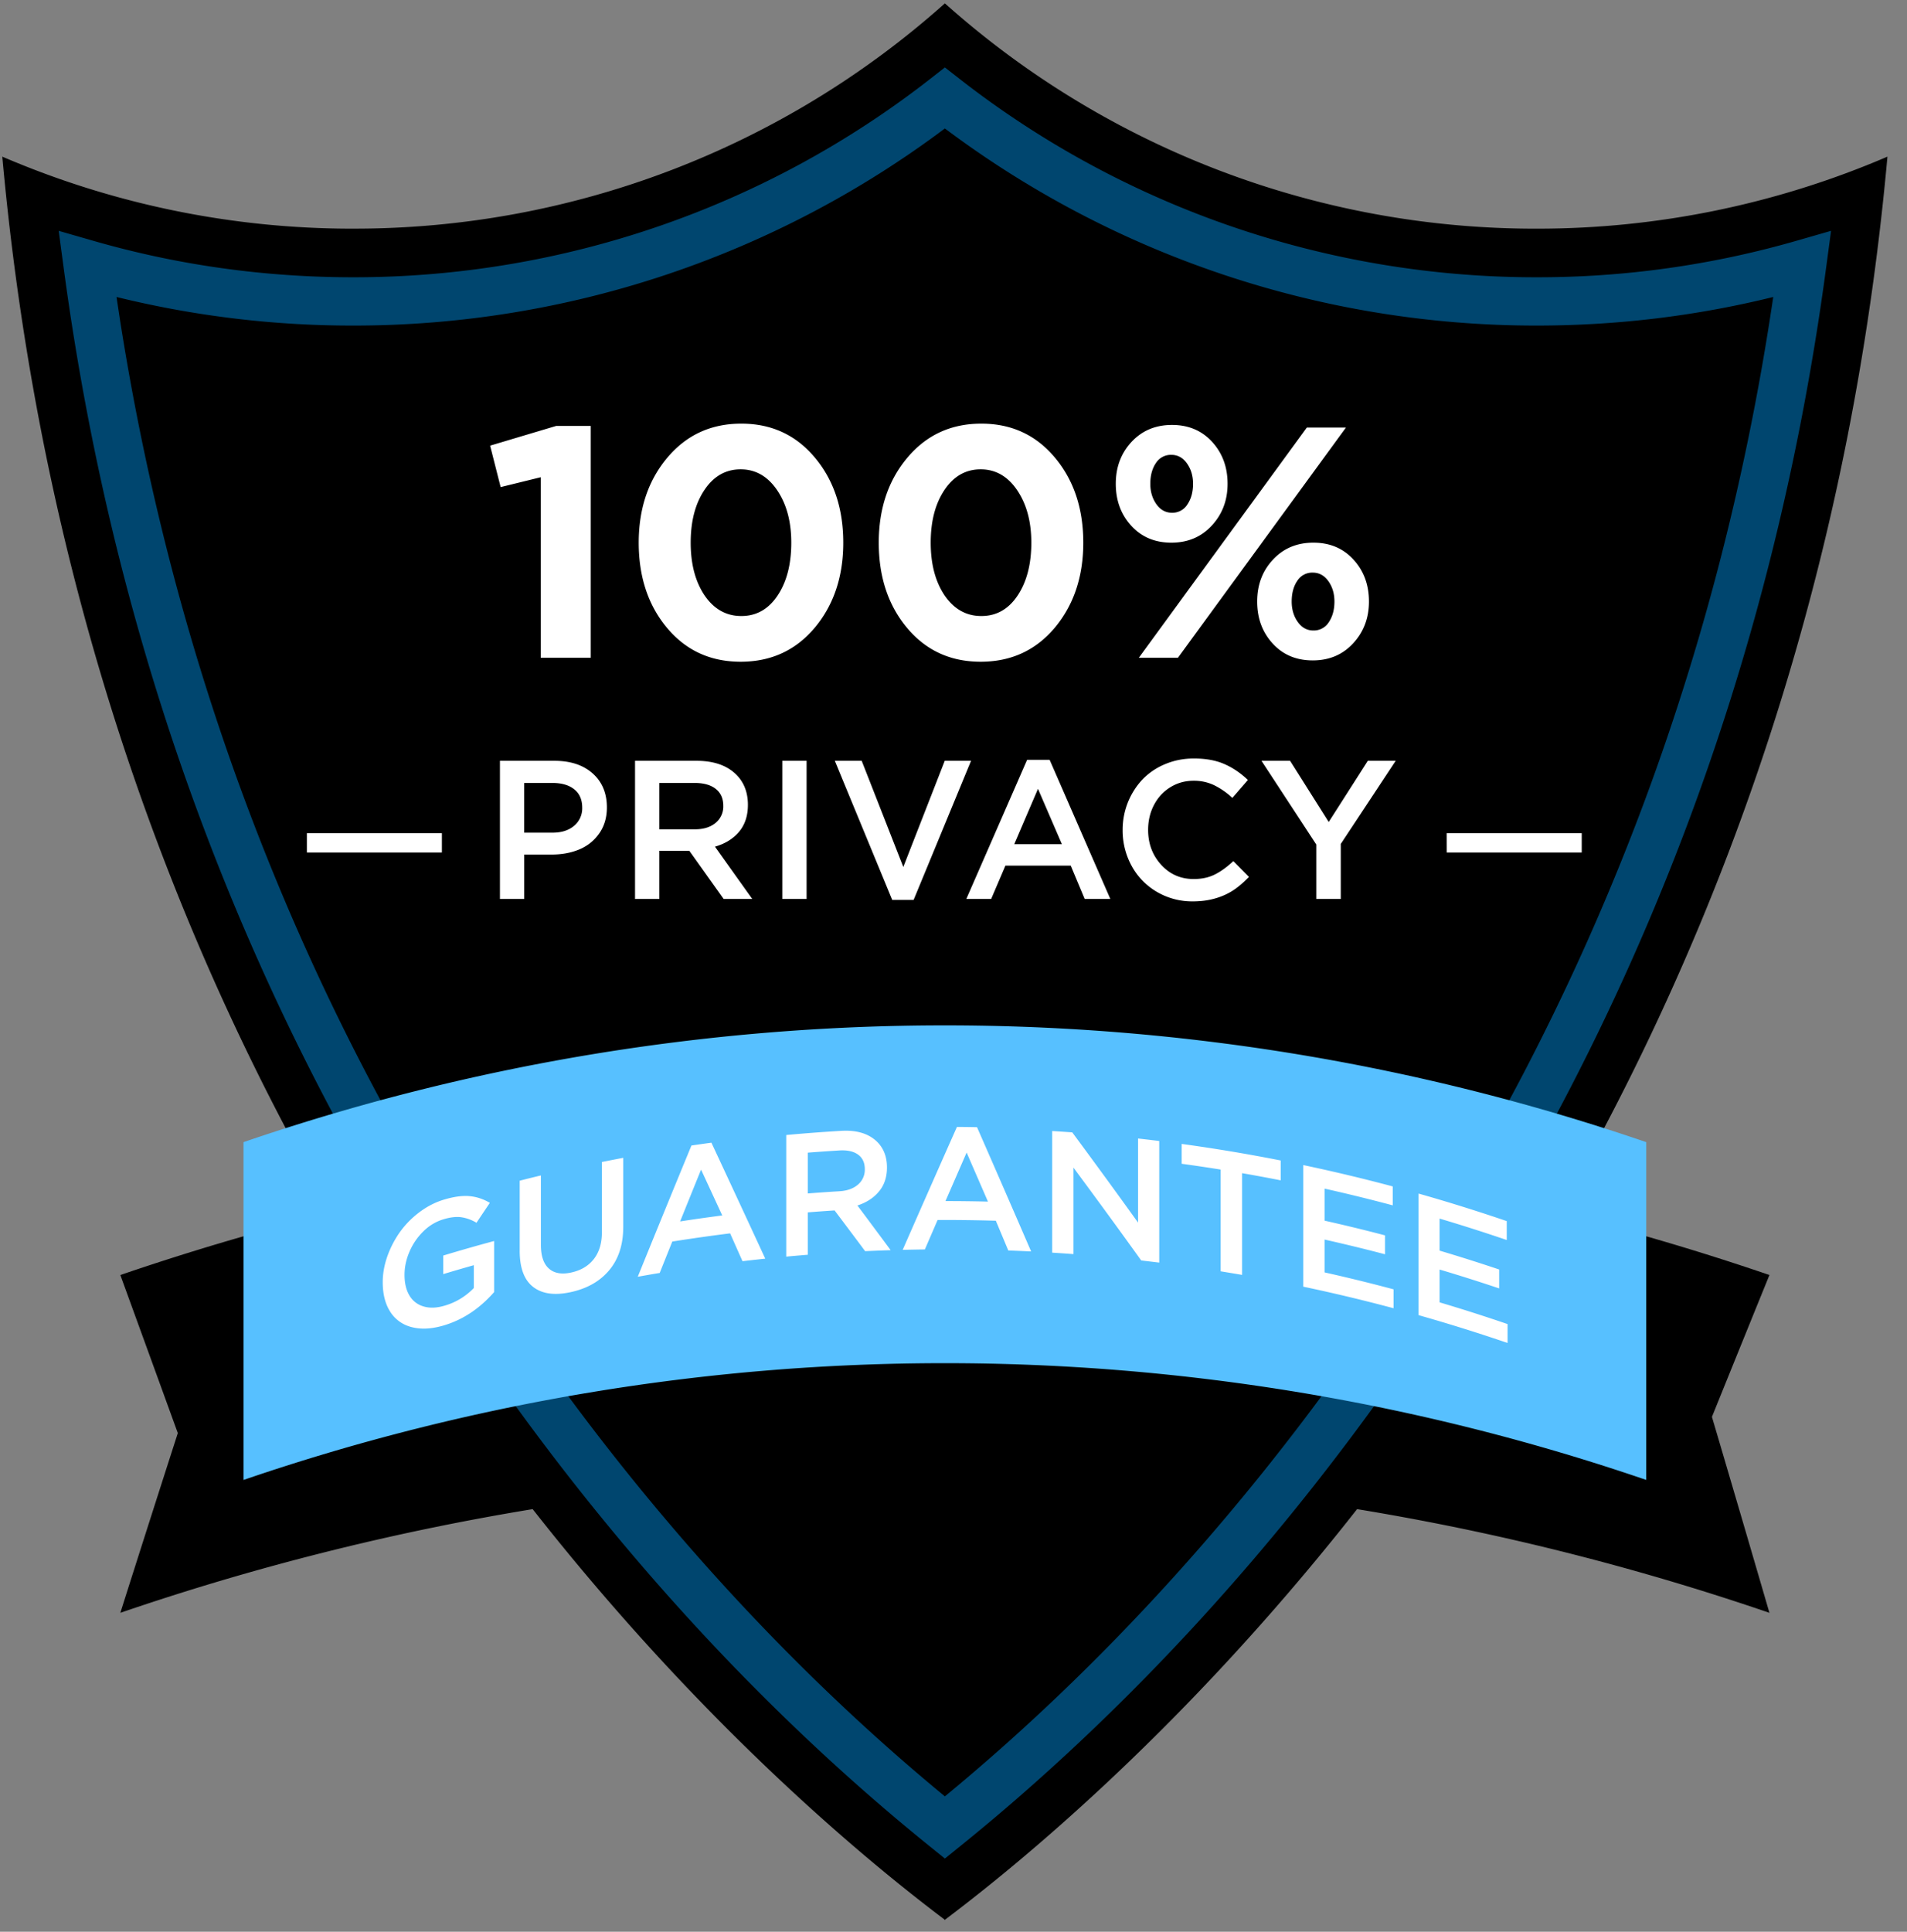 <svg xmlns="http://www.w3.org/2000/svg" width="79" height="80" viewBox="0 0 79 80"><rect x="0" y="0" width="79" height="80" fill="#808080" stroke="none"/><defs><linearGradient id="a" x1="0%" y1="50%" y2="50%"><stop offset="0%" stopColor="#1974AB"></stop><stop offset="100%" stopColor="#045281"></stop></linearGradient><linearGradient id="b" x1="0%" y1="50%" y2="50%"><stop offset="0%" stopColor="#1B99E5"></stop><stop offset="100%" stopColor="#1974AB"></stop></linearGradient></defs><g fill="none" fill-rule="evenodd"><path fill="url(#a)" d="M73.3 66.793a105.43 105.43 0 0 0-21.415-4.913V47.89c7.248.883 14.426 2.52 21.416 4.913a4850.2 4850.2 0 0 0-2.382 5.875c.797 2.695 1.59 5.4 2.382 8.115M4.986 52.803A105.43 105.43 0 0 1 26.4 47.89v13.99a105.43 105.43 0 0 0-21.415 4.913c.791-2.491 1.585-4.972 2.381-7.443a7888.96 7888.96 0 0 0-2.381-6.547"></path><path fill="url(#b)" d="M14.638 9.47A36.732 36.732 0 0 1 .095 6.487C4.024 49.97 30.978 73.36 39.131 79.497v.018a.136.136 0 0 1 .012-.01.13.13 0 0 1 .012.01v-.018C47.309 73.36 74.262 49.97 78.19 6.487A36.731 36.731 0 0 1 63.65 9.47 36.712 36.712 0 0 1 39.143.139a36.713 36.713 0 0 1-24.505 9.33"></path><path fill="#FFF" fill-rule="nonzero" d="M22.401 27.241v-7.477l-1.661.408-.436-1.716 2.738-.817h1.43v9.602h-2.07zm11.347-1.24c-.79.936-1.812 1.404-3.065 1.404s-2.27-.468-3.051-1.403c-.781-.935-1.172-2.111-1.172-3.528 0-1.407.395-2.581 1.185-3.52.79-.94 1.812-1.41 3.065-1.41 1.244 0 2.259.467 3.044 1.402.786.936 1.179 2.112 1.179 3.528 0 1.408-.395 2.584-1.185 3.528zm-4.563-1.348c.39.573.899.859 1.525.859.627 0 1.128-.284 1.505-.852.377-.567.565-1.296.565-2.186 0-.872-.195-1.596-.585-2.172-.39-.577-.895-.865-1.512-.865-.618 0-1.117.283-1.498.851-.382.568-.572 1.296-.572 2.186 0 .88.19 1.607.572 2.18zm14.506 1.349c-.79.935-1.812 1.403-3.065 1.403s-2.27-.468-3.051-1.403c-.781-.935-1.171-2.111-1.171-3.528 0-1.407.395-2.581 1.185-3.52.79-.94 1.811-1.41 3.064-1.41 1.244 0 2.259.467 3.044 1.402.786.936 1.179 2.112 1.179 3.528 0 1.408-.395 2.584-1.185 3.528zm-4.563-1.349c.39.573.899.859 1.525.859.627 0 1.128-.284 1.505-.852.377-.567.566-1.296.566-2.186 0-.872-.196-1.596-.586-2.172-.39-.577-.895-.865-1.512-.865s-1.117.283-1.498.851c-.382.568-.572 1.296-.572 2.186 0 .88.19 1.607.572 2.18zM50.2 21.766c-.436.472-.994.708-1.675.708s-1.235-.234-1.662-.701c-.427-.468-.64-1.047-.64-1.737 0-.69.218-1.269.654-1.737.436-.467.994-.701 1.675-.701s1.235.234 1.662.701c.427.468.64 1.047.64 1.737 0 .681-.218 1.258-.654 1.73zm-3.023 5.475l6.96-9.534h1.62l-6.96 9.534h-1.62zm8.88-.599c-.436.472-.994.708-1.675.708s-1.235-.233-1.662-.701c-.427-.468-.64-1.047-.64-1.737 0-.69.218-1.269.654-1.736.436-.468.994-.702 1.675-.702s1.235.234 1.662.702c.427.467.64 1.046.64 1.736 0 .681-.218 1.258-.654 1.73zm-7.505-5.407a.73.73 0 0 0 .64-.348c.155-.231.232-.515.232-.851 0-.327-.084-.608-.252-.844-.168-.237-.384-.355-.647-.355a.733.733 0 0 0-.64.34c-.155.228-.232.514-.232.859 0 .327.084.608.252.845.168.236.384.354.647.354zm5.857 4.876a.73.73 0 0 0 .64-.347c.155-.232.232-.516.232-.852 0-.327-.084-.608-.252-.844-.168-.236-.384-.354-.647-.354a.733.733 0 0 0-.64.34c-.155.227-.232.513-.232.858 0 .327.084.609.252.845.168.236.384.354.647.354zM20.711 37.23v-5.722h2.259c.665 0 1.193.175 1.584.524.391.35.587.819.587 1.407 0 .415-.105.772-.314 1.071-.208.3-.482.521-.822.665-.339.143-.723.215-1.15.215h-1.138v1.84H20.71zm1.006-2.746h1.169c.375 0 .674-.095.898-.285a.94.94 0 0 0 .335-.752c0-.33-.11-.583-.33-.758-.219-.176-.52-.264-.903-.264h-1.17v2.06zm4.59 2.746v-5.722h2.55c.662 0 1.182.165 1.56.494.377.33.566.773.566 1.33 0 .451-.122.823-.367 1.115-.245.29-.577.496-.998.616l1.545 2.167h-1.185l-1.421-1.995h-1.245v1.995h-1.006zm1.005-2.885h1.472c.36 0 .646-.088.858-.264a.873.873 0 0 0 .32-.71c0-.303-.104-.537-.312-.7-.207-.164-.498-.246-.874-.246h-1.464v1.92zm5.096 2.885v-5.722h1.006v5.722h-1.006zm2.176-5.722h1.113l1.724 4.397 1.716-4.397h1.09l-2.38 5.762h-.885l-2.378-5.762zm5.447 5.722l2.518-5.762h.934l2.514 5.762h-1.062l-.578-1.38H41.65l-.59 1.38h-1.03zm1.987-2.27h1.972L43 32.668l-.982 2.29zm4.49-.591a3.036 3.036 0 0 1 .822-2.091 2.77 2.77 0 0 1 .938-.633c.37-.155.766-.233 1.189-.233.492 0 .913.076 1.263.23.35.152.675.372.976.66l-.643.742a3.152 3.152 0 0 0-.758-.527 1.932 1.932 0 0 0-.846-.183c-.356 0-.68.09-.97.271-.29.18-.515.426-.676.736-.161.31-.241.653-.241 1.028 0 .566.18 1.047.538 1.442.36.395.809.593 1.349.593.33 0 .62-.061.868-.184.249-.122.507-.308.776-.558l.647.654c-.213.22-.424.402-.633.543a2.73 2.73 0 0 1-.742.341c-.286.086-.602.13-.948.13a2.89 2.89 0 0 1-1.486-.391 2.785 2.785 0 0 1-1.046-1.07 3.036 3.036 0 0 1-.377-1.5zm5.75-2.861h1.186l1.6 2.534 1.62-2.534h1.154l-2.275 3.443v2.279h-1.014v-2.255l-2.27-3.467zM12.713 35.305h5.593v-.8h-5.593zM59.931 35.305h5.594v-.8H59.93z"></path><path fill="#00466F" fill-rule="nonzero" d="M2.635 11.076c2.223 16.609 7.977 31.164 16.34 43.72 6.045 9.076 12.87 16.283 19.54 21.666l.628.507.628-.507c6.671-5.383 13.496-12.59 19.54-21.666 8.364-12.555 14.117-27.111 16.34-43.72l.203-1.517-1.47.423a38.733 38.733 0 0 1-10.735 1.501 38.803 38.803 0 0 1-23.89-8.21l-.616-.48-.615.48a38.801 38.801 0 0 1-23.89 8.21c-3.67 0-7.264-.503-10.736-1.5l-1.47-.423.203 1.516zm12.003 2.407A40.802 40.802 0 0 0 39.143 5.32a40.804 40.804 0 0 0 24.506 8.163c3.339 0 6.62-.396 9.81-1.184-2.318 15.678-7.862 29.454-15.812 41.389-5.735 8.61-12.182 15.5-18.504 20.706-6.321-5.205-12.769-12.096-18.504-20.707-7.79-11.696-13.27-25.16-15.67-40.45l-.142-.938a40.851 40.851 0 0 0 9.81 1.184z"></path><path fill="#57C0FF" d="M68.199 61.29a89.7 89.7 0 0 0-58.111 0V47.3a89.7 89.7 0 0 1 58.11 0v13.99z"></path><path fill="#FFF" fill-rule="nonzero" d="M15.855 53.1c0-.35.063-.704.189-1.065.127-.36.3-.694.518-1.003.22-.309.488-.585.806-.825.318-.24.658-.416 1.021-.525.414-.125.768-.172 1.061-.145.294.026.575.12.843.277-.185.274-.37.549-.554.825a1.718 1.718 0 0 0-.63-.229c-.209-.029-.46 0-.754.09a1.98 1.98 0 0 0-.814.493c-.246.24-.438.52-.576.84-.138.318-.207.64-.207.964 0 .344.068.63.205.857a.99.99 0 0 0 .589.452c.255.076.548.063.879-.037a2.71 2.71 0 0 0 1.198-.728v-.945c-.424.12-.846.243-1.267.37v-.769a70.19 70.19 0 0 1 2.108-.602v2.114c-.603.687-1.293 1.143-2.067 1.376-.505.152-.952.179-1.342.077a1.46 1.46 0 0 1-.896-.639c-.207-.324-.31-.732-.31-1.224M21.53 51.797v-2.9c.291-.075.584-.147.877-.217v2.87c0 .462.11.79.333.987.222.197.532.25.93.161.397-.087.707-.271.93-.556.223-.286.335-.657.334-1.114v-2.905c.295-.06.59-.117.885-.173v2.855c0 .736-.193 1.332-.577 1.794-.385.462-.914.762-1.586.91-.664.147-1.184.081-1.561-.206-.378-.287-.566-.788-.566-1.506M28.175 50.584c.58-.09 1.163-.172 1.745-.248-.292-.634-.585-1.266-.877-1.897-.29.713-.579 1.428-.868 2.145m-1.755 2.291c.74-1.823 1.482-3.635 2.224-5.435.276-.04.551-.08.827-.117.743 1.59 1.486 3.19 2.231 4.803-.314.033-.629.068-.943.105l-.513-1.153c-.8.1-1.599.213-2.396.34l-.521 1.3c-.303.05-.606.103-.909.157M33.466 49.425c.436-.034.873-.065 1.31-.091.32-.02.576-.11.766-.275a.805.805 0 0 0 .284-.639c0-.266-.093-.468-.278-.602-.185-.135-.444-.194-.778-.173-.435.027-.87.057-1.304.091v1.69zm-.895 2.616v-5.036c.757-.07 1.515-.127 2.274-.172.591-.036 1.055.089 1.393.365.337.277.506.662.506 1.15 0 .399-.11.73-.33.994-.219.265-.517.458-.894.582.46.613.918 1.23 1.377 1.85-.352.012-.705.025-1.057.042-.422-.566-.844-1.128-1.266-1.687-.37.024-.739.05-1.108.08v1.755c-.299.024-.597.05-.895.077zM39.168 49.741c.586 0 1.173.007 1.759.022l-.883-2.032-.876 2.01m-1.773 2.02c.75-1.71 1.498-3.406 2.247-5.09.277 0 .555.004.833.01.747 1.704 1.495 3.42 2.241 5.146-.315-.015-.63-.029-.946-.04l-.516-1.232a71.483 71.483 0 0 0-2.413-.03l-.527 1.219c-.306.004-.613.01-.919.017M43.588 51.876V46.84c.277.017.554.036.832.056a322.51 322.51 0 0 1 2.725 3.736V47.15c.293.032.585.067.878.103v5.036l-.747-.089c-.934-1.3-1.87-2.582-2.807-3.845v3.582a64.821 64.821 0 0 0-.881-.06M48.953 48.196v-.822c1.373.189 2.742.417 4.104.686v.822a73.327 73.327 0 0 0-1.602-.297v4.213c-.296-.05-.592-.1-.888-.148v-4.214a71.034 71.034 0 0 0-1.614-.24M53.99 53.286V48.25a72.01 72.01 0 0 1 3.706.884v.784c-.938-.251-1.88-.481-2.824-.693v1.327c.837.188 1.672.39 2.504.609v.783a72.066 72.066 0 0 0-2.504-.609v1.36c.956.214 1.91.447 2.858.701v.783a72.023 72.023 0 0 0-3.74-.893M58.766 54.464V49.43c1.225.347 2.443.727 3.653 1.141v.783a71.87 71.87 0 0 0-2.783-.888v1.327c.826.245 1.65.506 2.469.782v.783a72.118 72.118 0 0 0-2.469-.782v1.359c.944.28 1.883.58 2.817.9v.783a71.625 71.625 0 0 0-3.687-1.153"></path></g></svg>